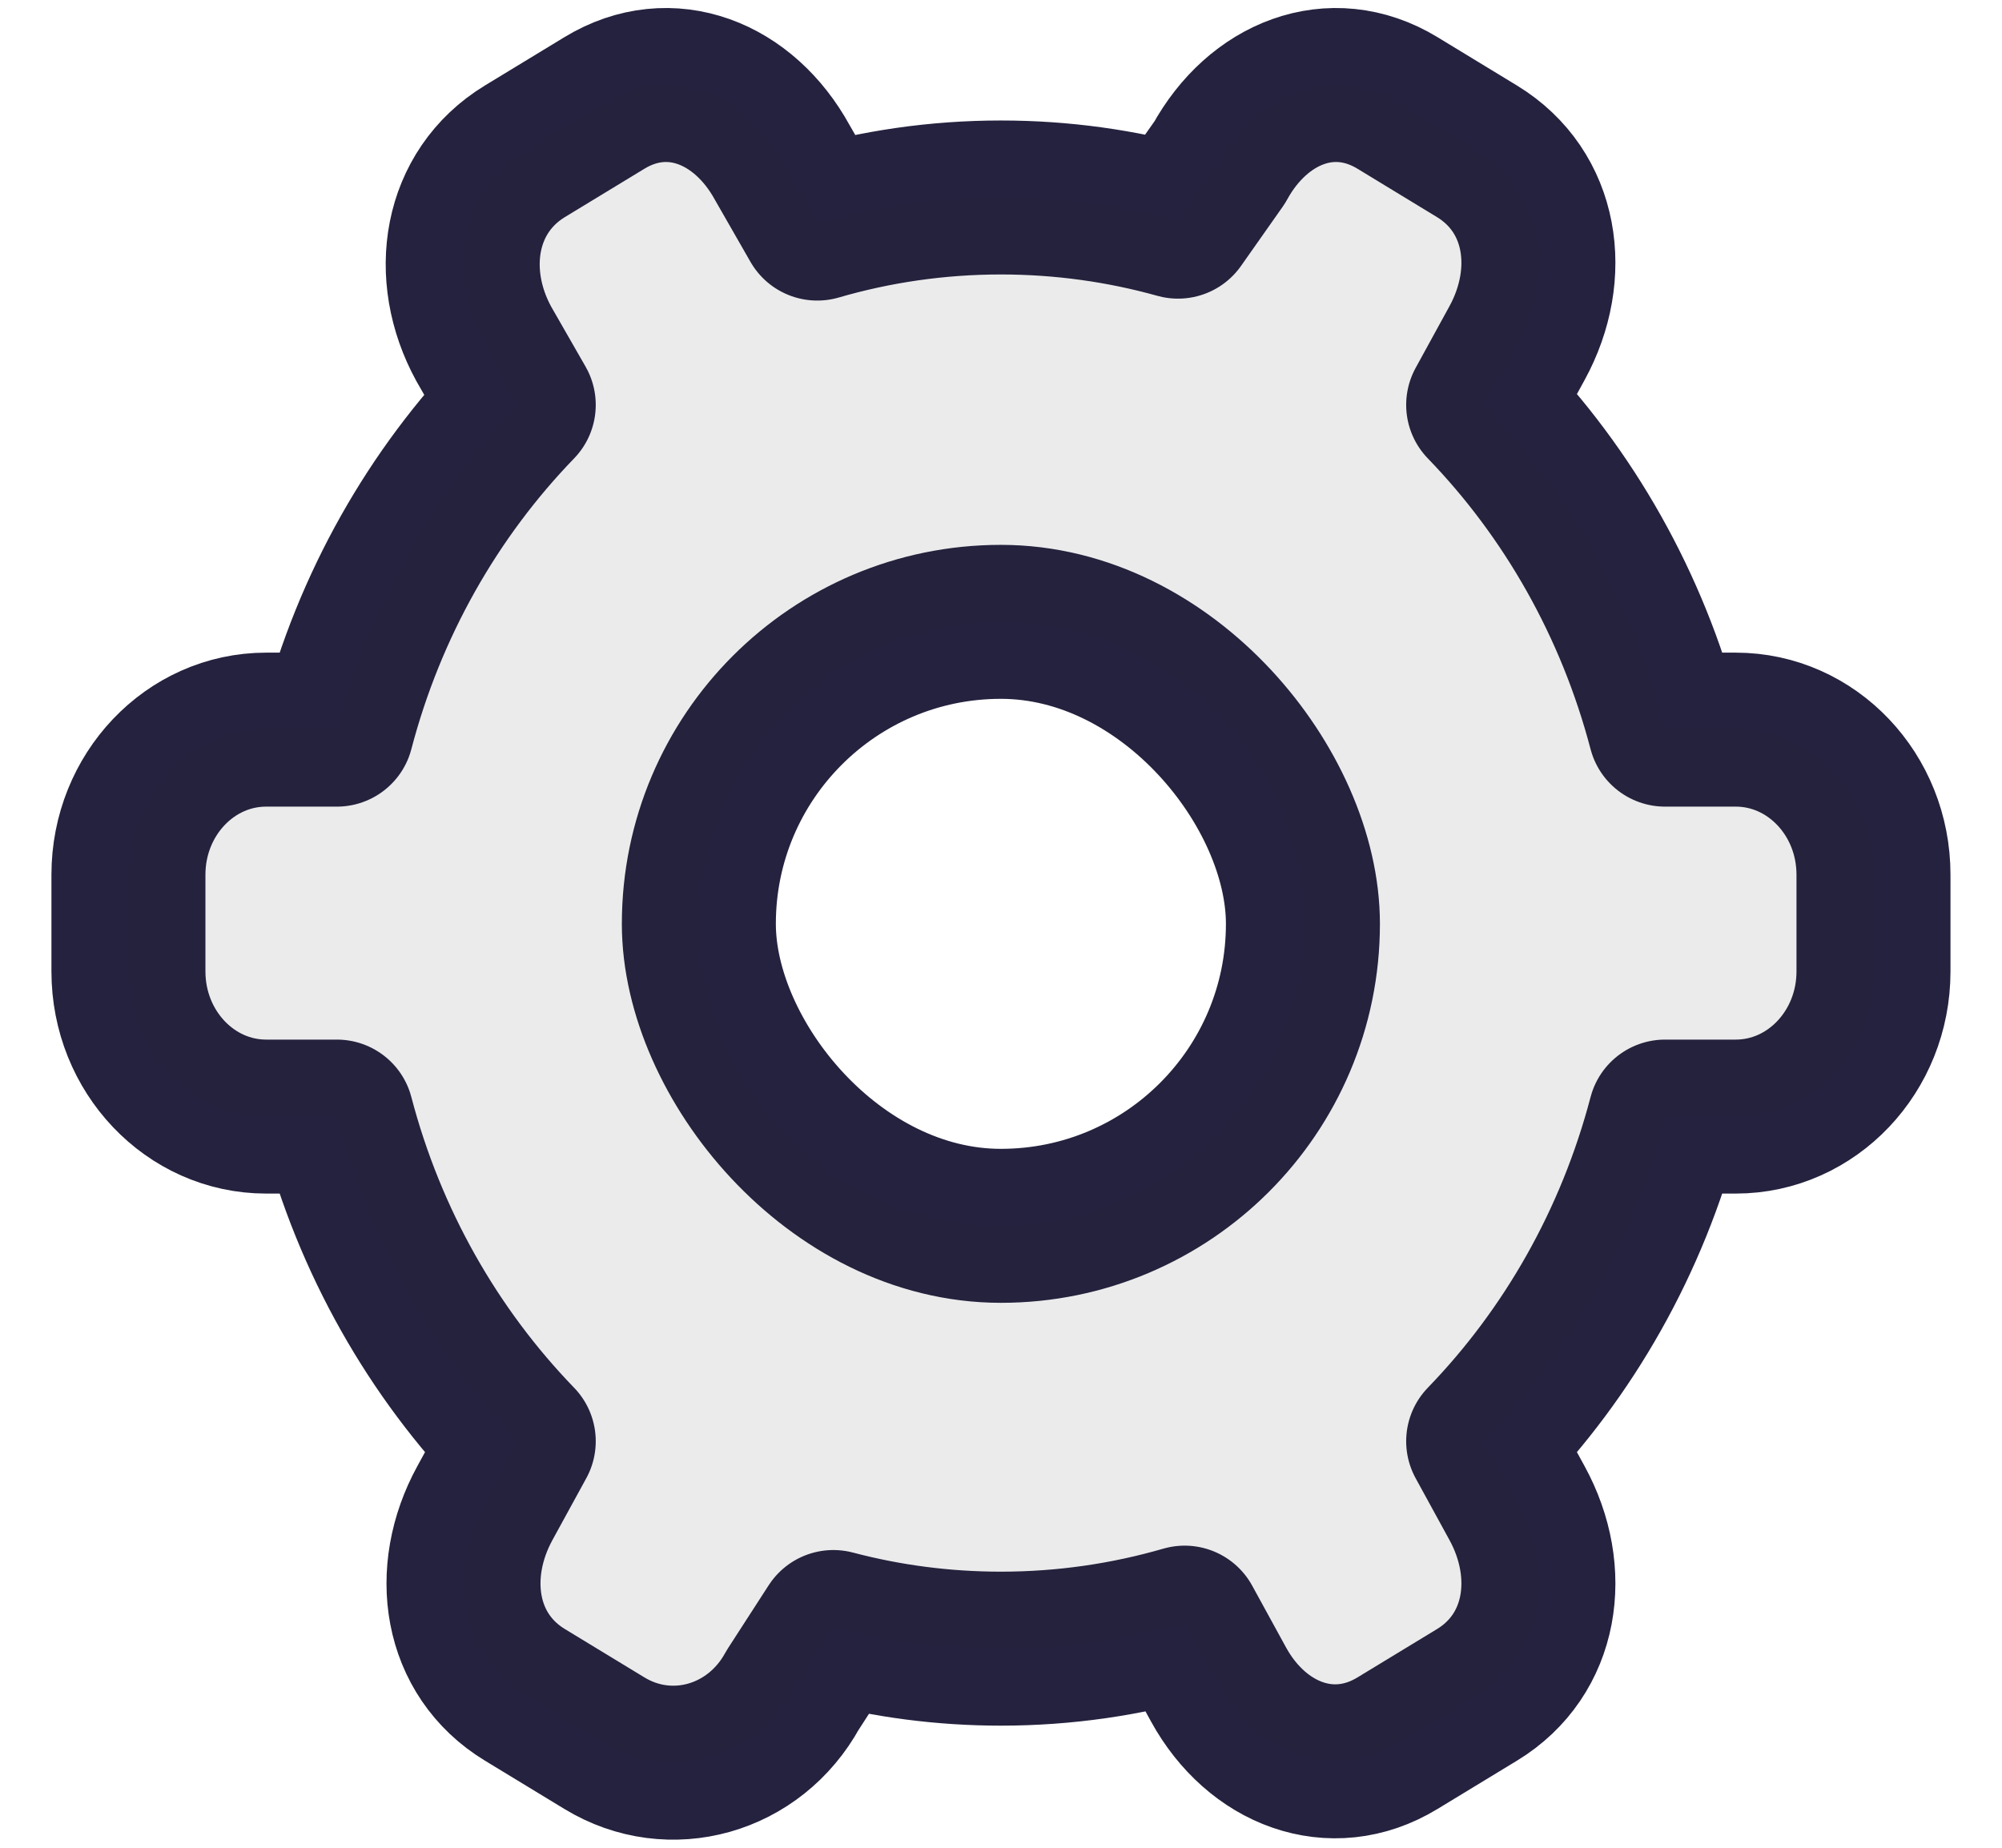 <svg xmlns:xlink="http://www.w3.org/1999/xlink" width="26" height="24" viewBox="0 0 26 24" fill="none" xmlns="http://www.w3.org/2000/svg"><rect x="9.076" y="8.077" width="7.845" height="7.845" rx="3.922" stroke="#24223E" stroke-width="2px" stroke-linecap="round" stroke-linejoin="round" fill="none"></rect><path d="M10.823 21.133C11.52 21.317 12.249 21.414 12.999 21.414C13.825 21.414 14.626 21.296 15.385 21.076L15.825 21.879C16.319 22.78 17.293 23.163 18.149 22.642L19.182 22.014C20.037 21.494 20.195 20.423 19.701 19.522L19.262 18.72C20.371 17.574 21.198 16.127 21.624 14.503L22.542 14.503C23.53 14.503 24.331 13.659 24.331 12.618L24.331 11.361C24.331 10.32 23.53 9.477 22.542 9.477L21.624 9.477C21.198 7.853 20.371 6.405 19.262 5.259L19.701 4.458C20.195 3.556 20.037 2.486 19.181 1.965L18.149 1.337C17.293 0.817 16.334 1.208 15.84 2.11L15.299 2.879C14.565 2.674 13.794 2.565 12.999 2.565C12.173 2.565 11.373 2.683 10.614 2.904L10.159 2.11C9.664 1.208 8.706 0.817 7.85 1.337L6.817 1.965C5.961 2.486 5.789 3.565 6.283 4.467L6.737 5.259C5.628 6.405 4.8 7.853 4.375 9.477L3.457 9.477C2.469 9.477 1.668 10.32 1.668 11.361L1.668 12.618C1.668 13.659 2.469 14.503 3.457 14.503L4.375 14.503C4.8 16.127 5.628 17.574 6.737 18.72L6.298 19.522C5.804 20.423 5.961 21.494 6.817 22.014L7.85 22.642C8.706 23.163 9.8 22.854 10.294 21.952L10.823 21.133Z" stroke="#24223E" stroke-width="2px" stroke-linecap="round" stroke-linejoin="round" fill="none"></path><path fill-rule="evenodd" clip-rule="evenodd" d="M12.999 21.414C12.249 21.414 11.52 21.317 10.823 21.133L10.294 21.952C9.8 22.854 8.706 23.163 7.85 22.642L6.817 22.014C5.961 21.493 5.804 20.423 6.298 19.521L6.737 18.72C5.628 17.574 4.8 16.126 4.375 14.503H3.457C2.469 14.503 1.668 13.659 1.668 12.618V11.361C1.668 10.32 2.469 9.476 3.457 9.476H4.375C4.8 7.853 5.628 6.405 6.737 5.259L6.283 4.467C5.789 3.565 5.961 2.486 6.817 1.965L7.85 1.337C8.706 0.817 9.664 1.208 10.159 2.11L10.614 2.904C11.373 2.683 12.173 2.565 12.999 2.565C13.794 2.565 14.565 2.674 15.299 2.879L15.84 2.11C16.334 1.208 17.293 0.817 18.149 1.337L19.181 1.965C20.037 2.486 20.195 3.556 19.701 4.458L19.262 5.259C20.371 6.405 21.198 7.853 21.624 9.476H22.542C23.53 9.476 24.331 10.32 24.331 11.361V12.618C24.331 13.659 23.53 14.503 22.542 14.503H21.624C21.198 16.126 20.371 17.574 19.262 18.72L19.701 19.521C20.195 20.423 20.037 21.493 19.182 22.014L18.149 22.642C17.293 23.163 16.319 22.78 15.825 21.879L15.385 21.076C14.626 21.296 13.825 21.414 12.999 21.414ZM12.999 8.077C10.832 8.077 9.076 9.833 9.076 11.999C9.076 14.165 10.832 15.922 12.999 15.922C15.165 15.922 16.921 14.165 16.921 11.999C16.921 9.833 15.165 8.077 12.999 8.077Z" fill="#242236" fill-opacity="0.09"></path></svg>